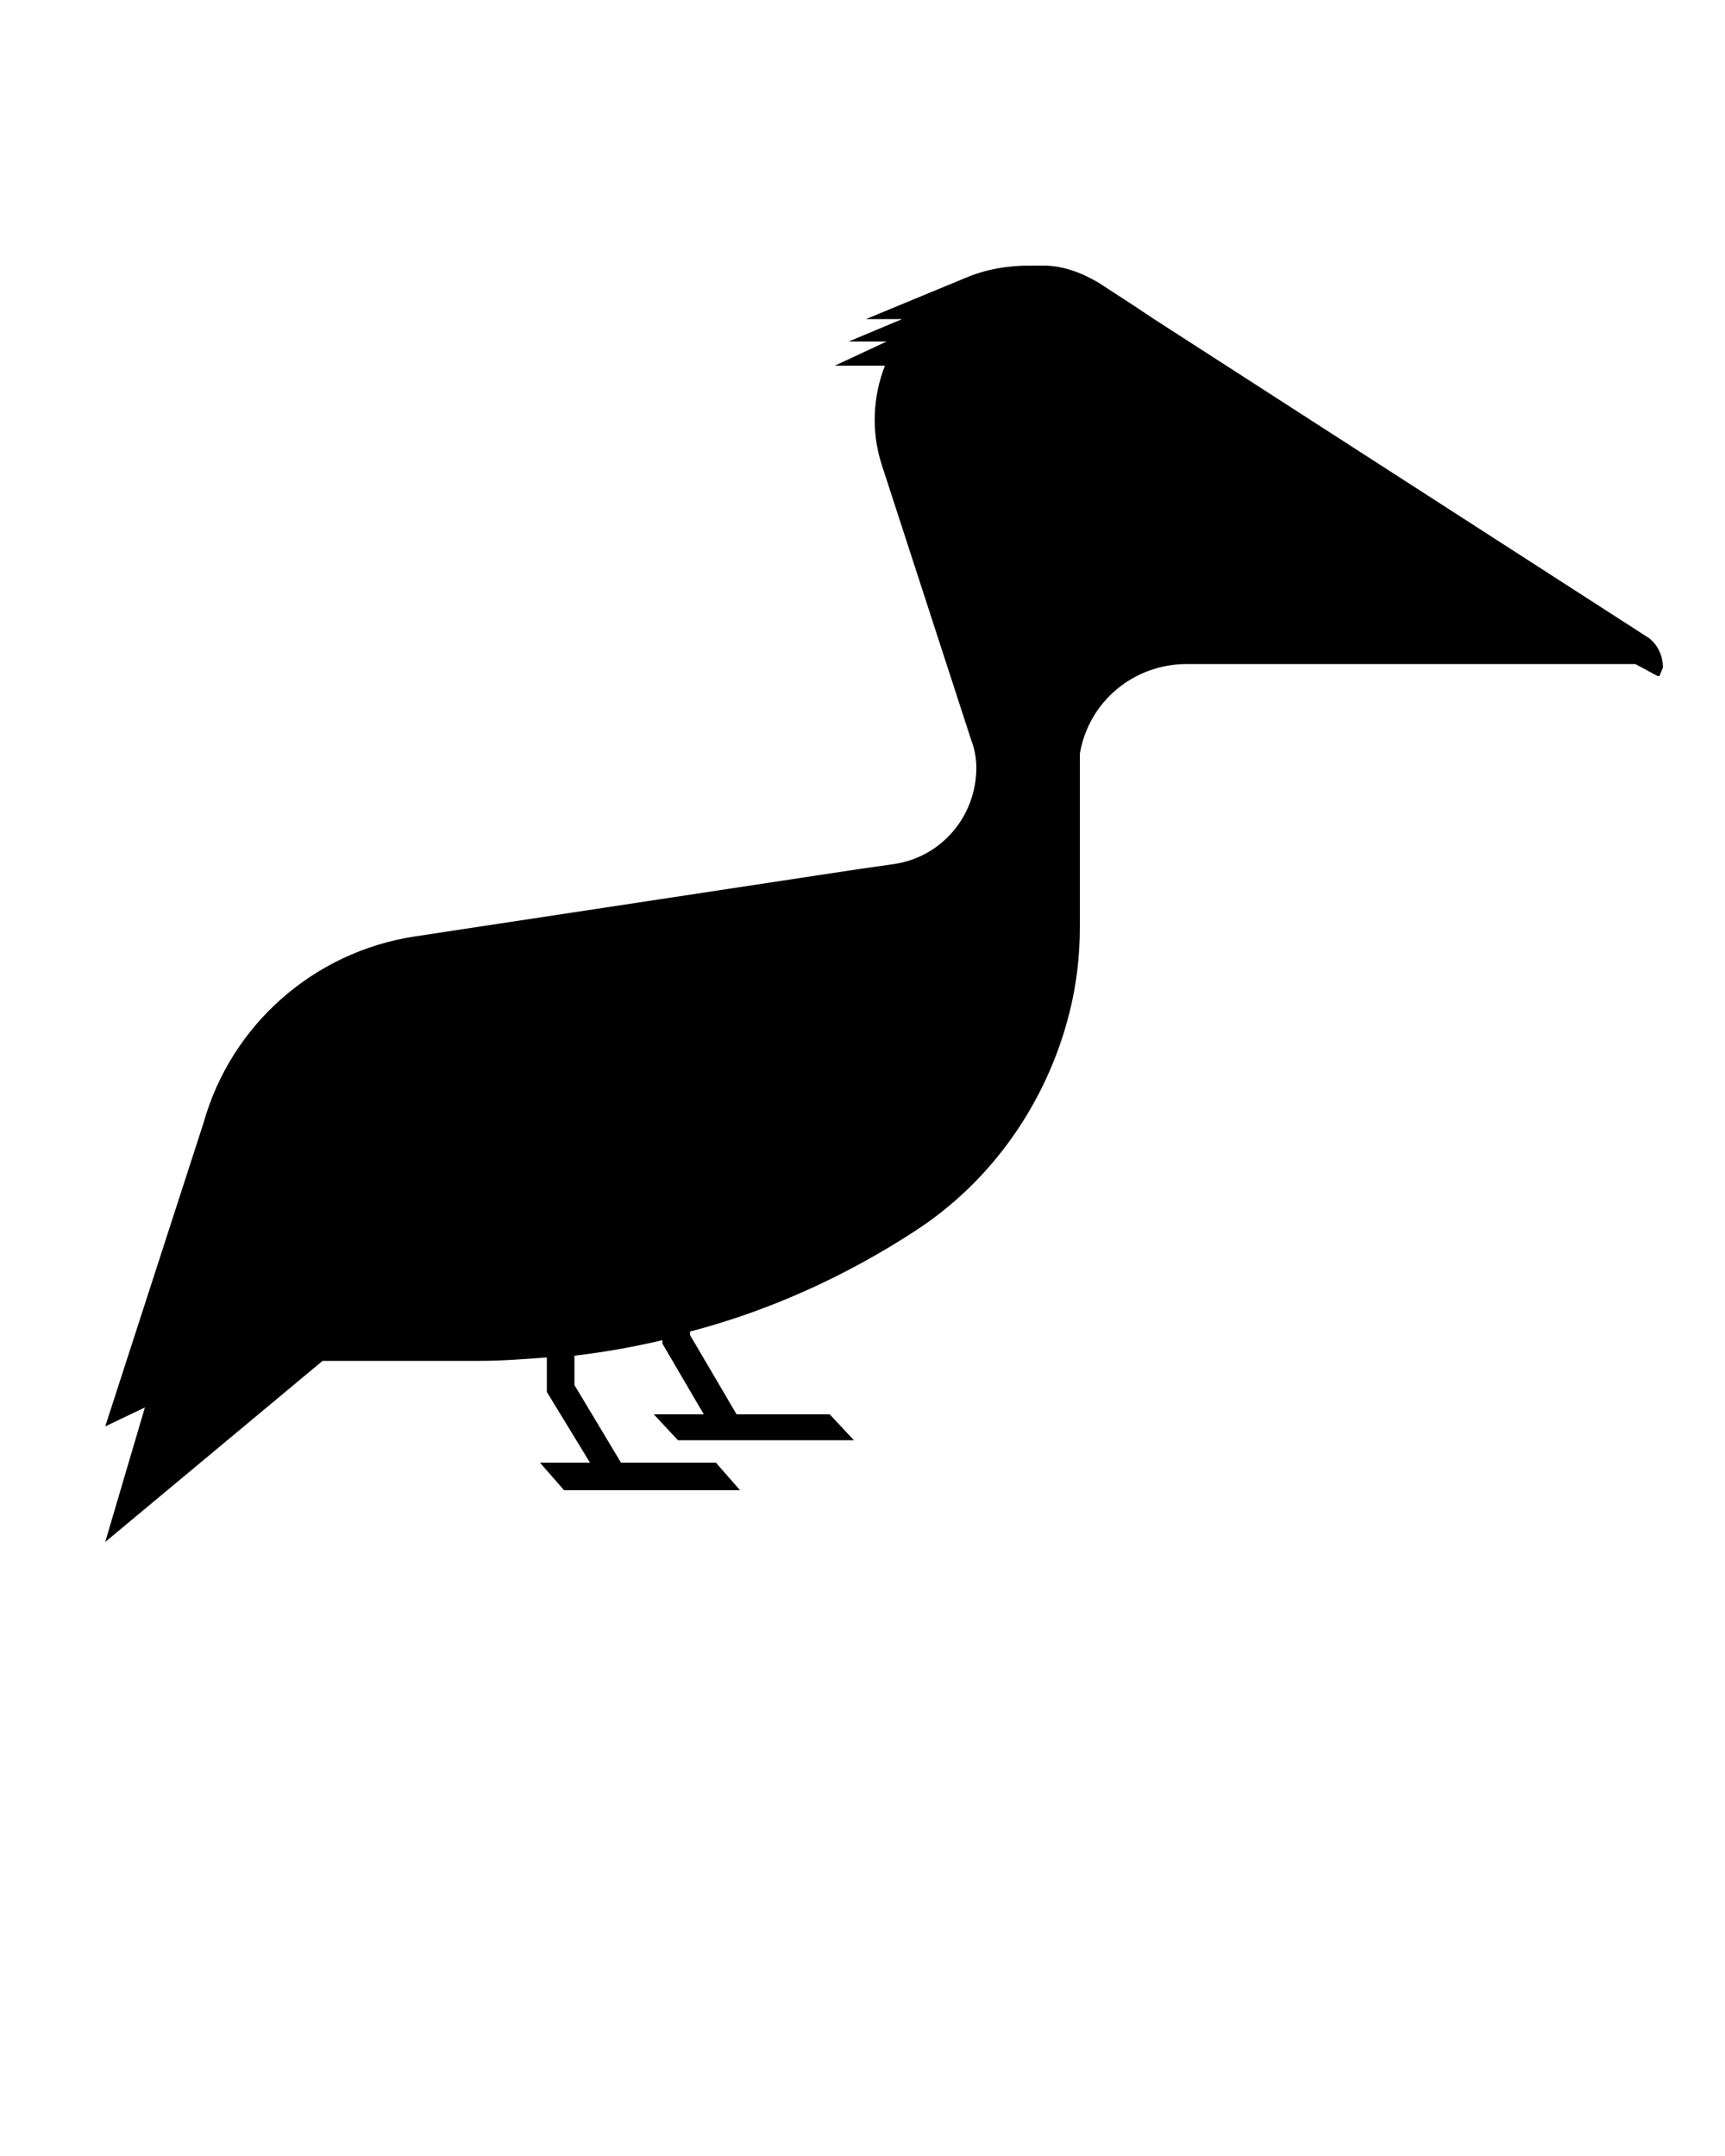 <?xml version="1.0" encoding="utf-8"?>
<!-- Generator: Adobe Illustrator 19.2.1, SVG Export Plug-In . SVG Version: 6.00 Build 0)  -->
<svg version="1.1" id="Layer_1" xmlns="http://www.w3.org/2000/svg" xmlns:xlink="http://www.w3.org/1999/xlink" x="0px" y="0px"
	 viewBox="0 0 100 125" style="enable-background:new 0 0 100 125;" xml:space="preserve">
<path d="M96.4,38.7L96.4,38.7c0-0.7-0.3-1.3-0.8-1.7L66.9,18.5l-1.2-0.8l-2-1.3c-1-0.6-2.1-1-3.2-1l0,0h-0.8c-1.3,0-2.5,0.2-3.7,0.7
	l-5.8,2.4h2.1l-3.1,1.3h2.2l-3,1.4h2.9c-0.7,1.8-0.8,3.8-0.2,5.7l5.2,16c0.2,0.5,0.3,1.1,0.3,1.6l0,0c0,2.8-2,5.2-4.8,5.6l-2.1,0.3
	l0,0l0,0L24,54.3c-5.8,0.9-10.6,5.1-12.2,10.8L6.1,82.7l2.3-1.1l-2.3,7.8l12.6-10.5h9.1c1.3,0,2.6-0.1,3.9-0.2v2l2.5,4.1h-2.9
	l1.4,1.6h10.2l-1.4-1.6H36l-2.7-4.5v-1.7c1.7-0.2,3.4-0.5,5.1-0.9v0.2l2.4,4.1h-2.9l1.4,1.5h10.2L48.1,82h-5.4L40,77.4v-0.2
	c4.6-1.2,9-3.2,13-5.8c4.5-2.9,7.7-7.5,9-12.7c0.4-1.6,0.6-3.2,0.6-5l0,0l0,0v-6.3l0,0v-3.7c0.5-3,3.1-5.2,6.2-5.2h26l1.3,0.7l0,0
	h0.1L96.4,38.7z"/>
</svg>
